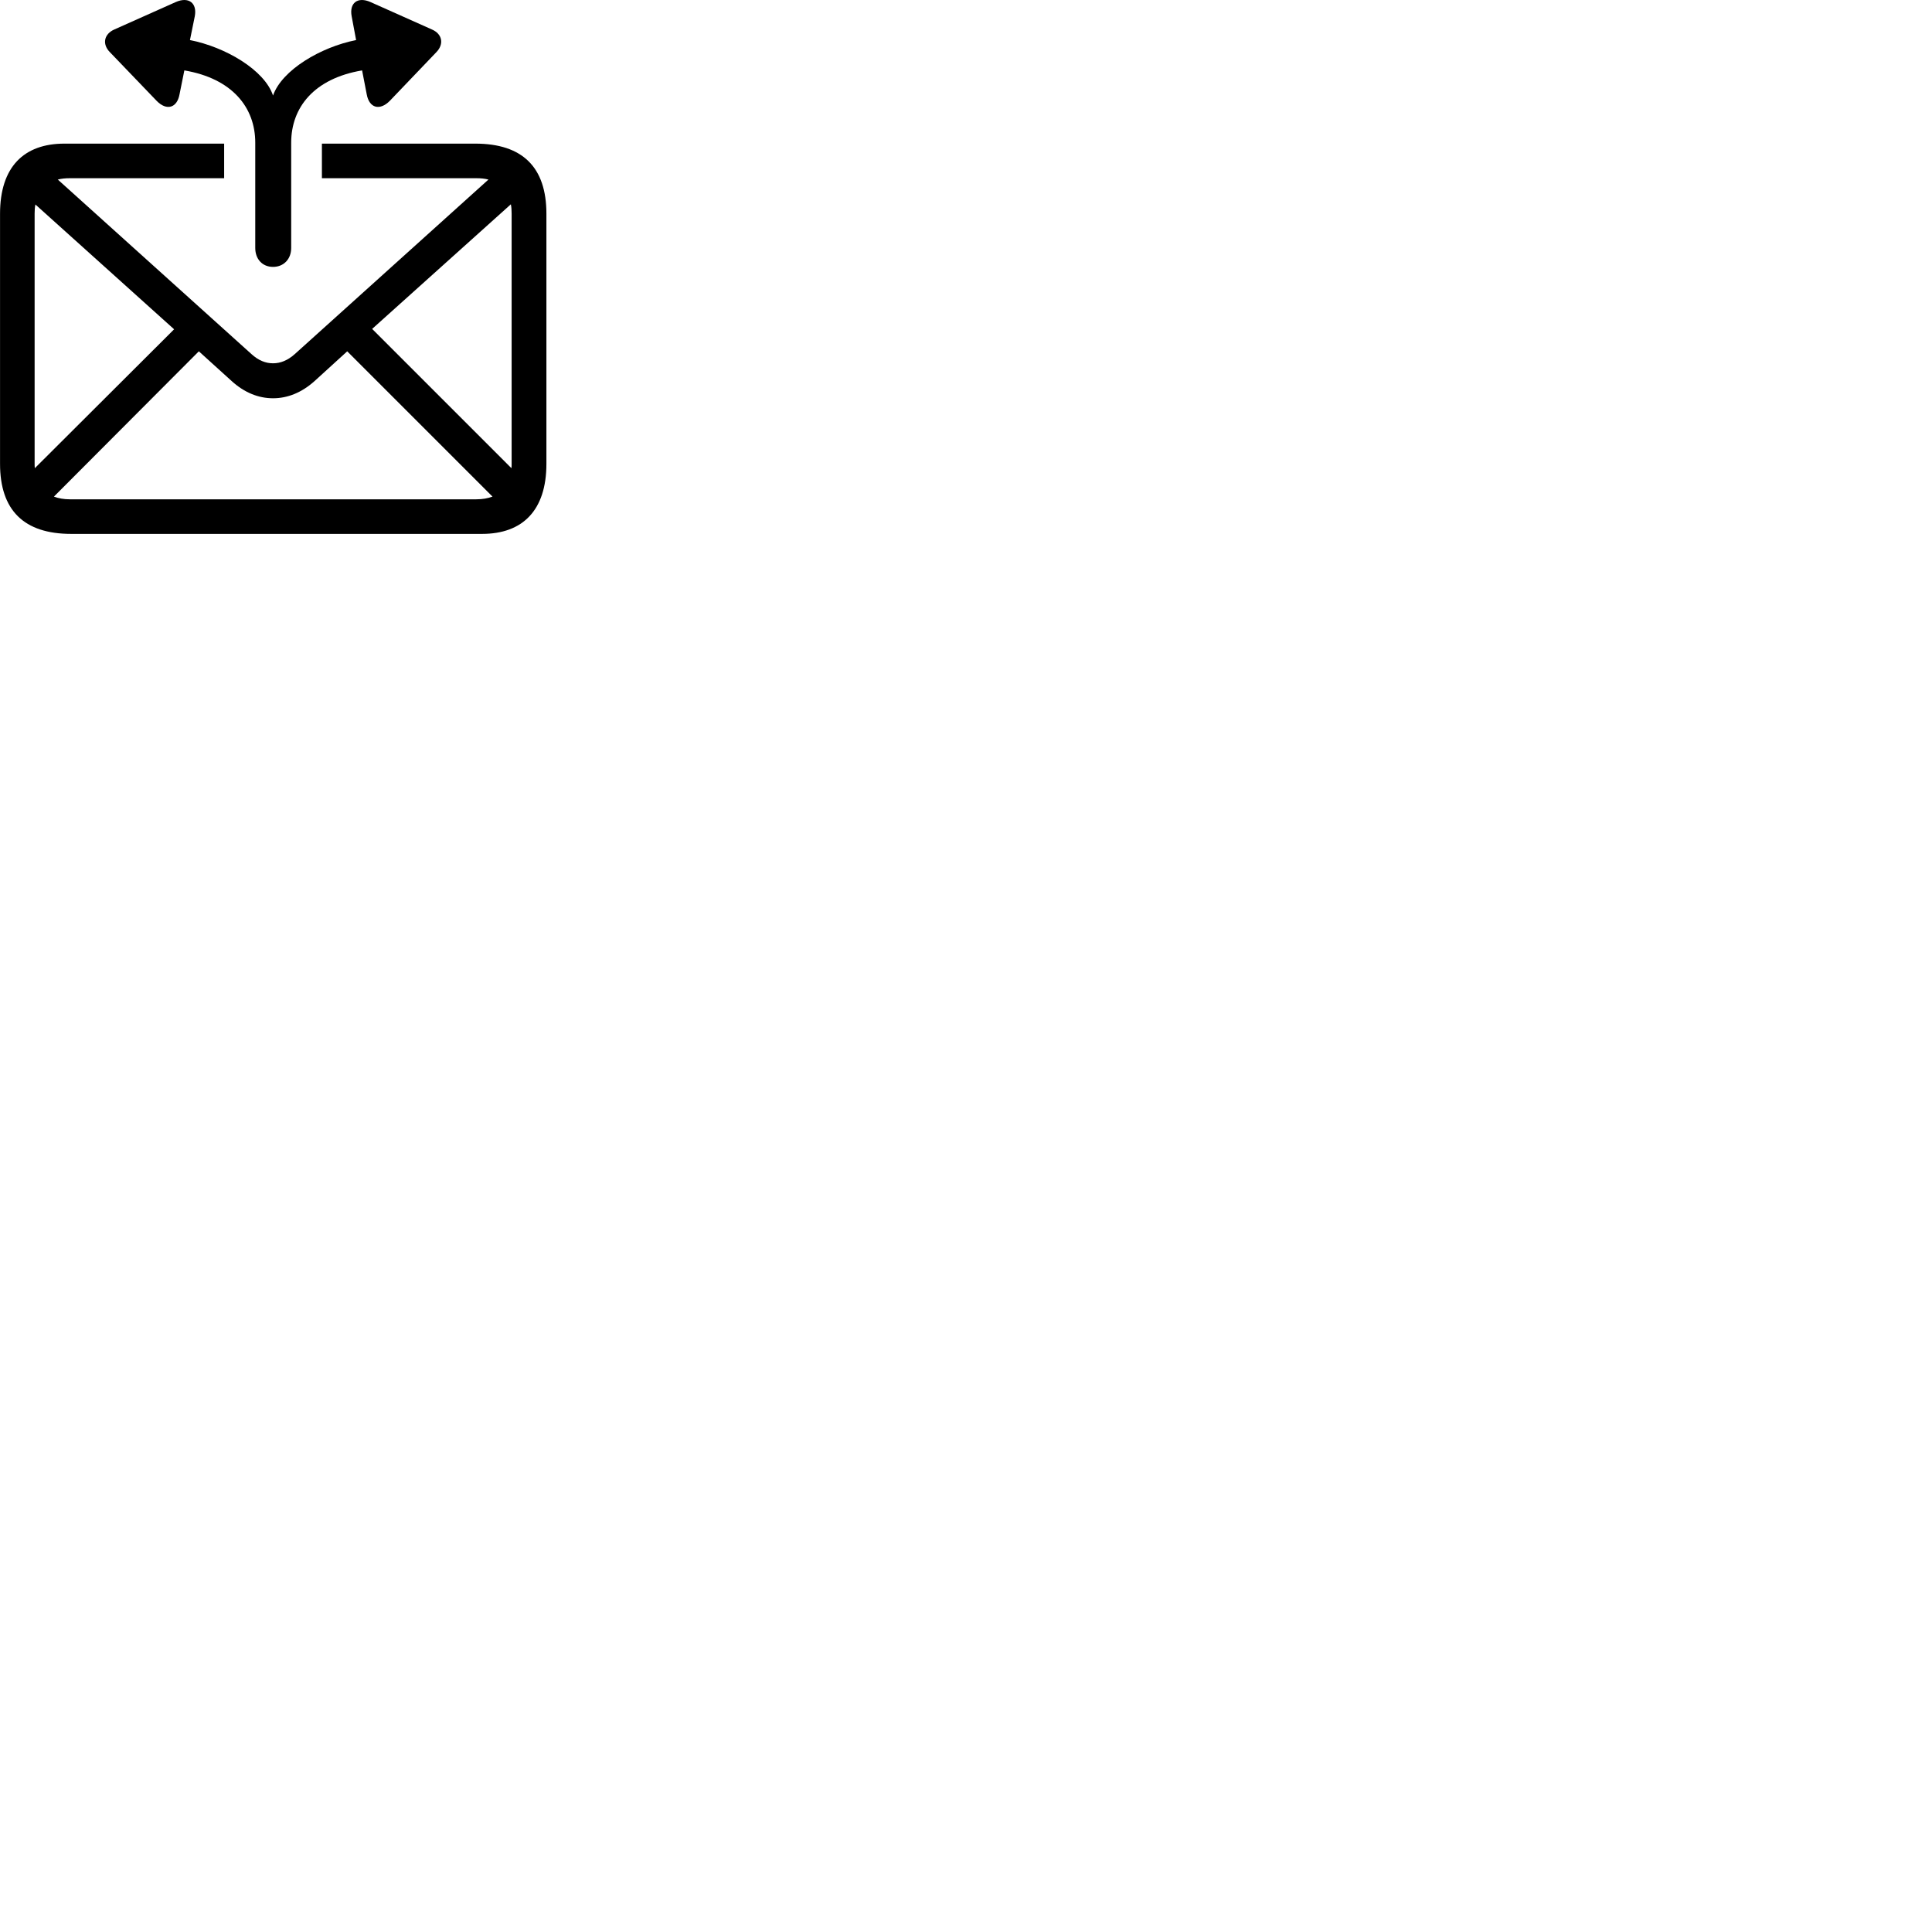 
        <svg xmlns="http://www.w3.org/2000/svg" viewBox="0 0 100 100">
            <path d="M5.682 2.694L8.112 5.224C8.622 5.744 9.162 5.594 9.292 4.884L9.542 3.644C12.022 4.064 13.212 5.564 13.212 7.384V12.834C13.212 13.414 13.582 13.814 14.132 13.814C14.682 13.814 15.072 13.414 15.072 12.834V7.384C15.072 5.564 16.252 4.064 18.742 3.644L18.982 4.884C19.112 5.594 19.652 5.744 20.172 5.224L22.592 2.694C22.992 2.274 22.892 1.754 22.352 1.524L19.172 0.104C18.512 -0.186 18.072 0.154 18.202 0.844L18.432 2.074C16.602 2.434 14.592 3.624 14.132 4.944C13.692 3.624 11.672 2.434 9.832 2.074L10.082 0.844C10.212 0.154 9.762 -0.186 9.102 0.104L5.922 1.524C5.392 1.754 5.272 2.274 5.682 2.694ZM3.682 27.634H24.952C27.052 27.634 28.282 26.414 28.282 24.004V11.064C28.282 8.644 27.032 7.434 24.602 7.434H16.662V9.224H24.652C24.892 9.224 25.092 9.244 25.282 9.294L15.262 18.324C14.892 18.654 14.522 18.804 14.132 18.804C13.742 18.804 13.372 18.654 13.012 18.324L2.992 9.294C3.172 9.244 3.392 9.224 3.612 9.224H11.602V7.434H3.332C1.232 7.434 0.002 8.644 0.002 11.064V24.004C0.002 26.414 1.242 27.634 3.682 27.634ZM26.482 11.064V24.004C26.482 24.084 26.482 24.164 26.472 24.234L19.262 17.024L26.442 10.574C26.472 10.724 26.482 10.884 26.482 11.064ZM1.792 23.984V11.054C1.792 10.884 1.802 10.724 1.832 10.584L9.012 17.044L1.802 24.234C1.792 24.154 1.792 24.074 1.792 23.984ZM14.132 20.614C14.882 20.614 15.612 20.324 16.282 19.724L17.972 18.184L25.492 25.704C25.252 25.794 24.972 25.844 24.652 25.844H3.612C3.302 25.844 3.022 25.794 2.792 25.704L10.292 18.184L11.992 19.724C12.652 20.324 13.382 20.614 14.132 20.614Z" />
        </svg>
    